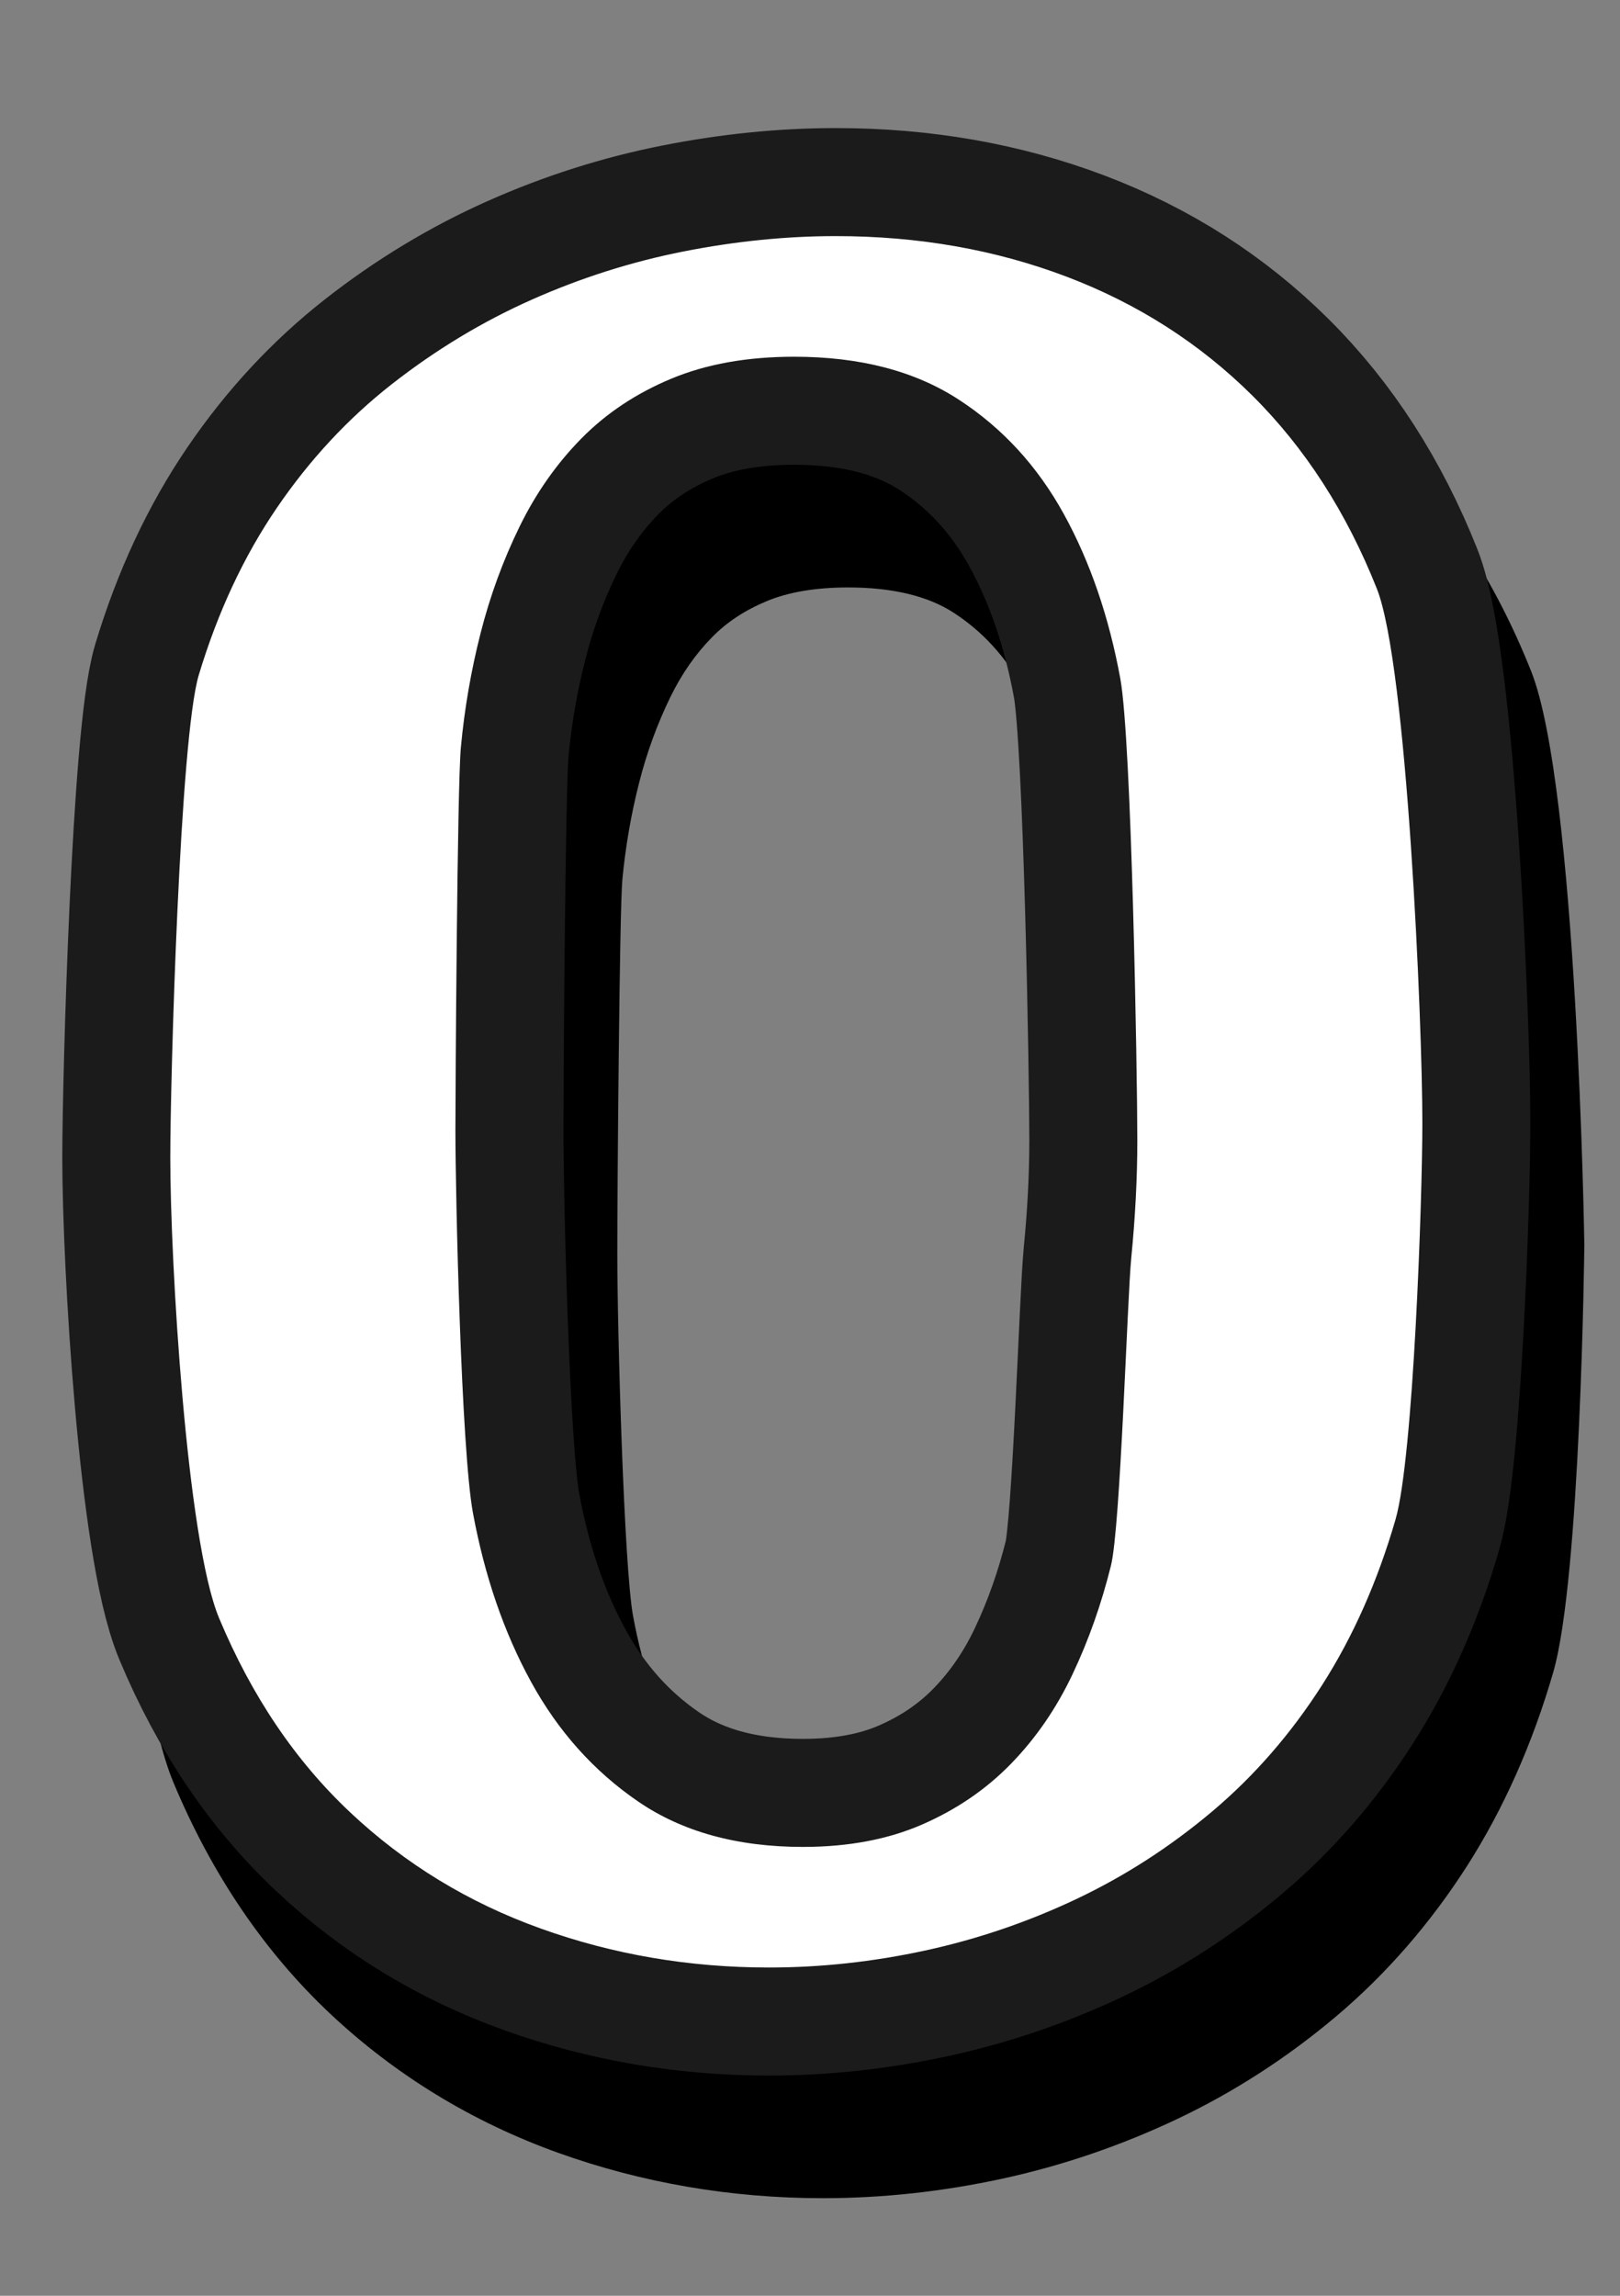 <?xml version="1.0" encoding="utf-8"?>
<!-- Generator: Adobe Illustrator 16.0.0, SVG Export Plug-In . SVG Version: 6.00 Build 0)  -->
<!DOCTYPE svg PUBLIC "-//W3C//DTD SVG 1.1//EN" "http://www.w3.org/Graphics/SVG/1.1/DTD/svg11.dtd">
<svg version="1.1" id="Layer_1" xmlns="http://www.w3.org/2000/svg" xmlns:xlink="http://www.w3.org/1999/xlink" x="0px" y="0px"
	 width="60px" height="85px" viewBox="26.693 14.193 60 85" enable-background="new 26.693 14.193 60 85" xml:space="preserve">
<rect x="26.693" y="14.193" width="60" height="85" fill="#808080" stroke="none"/>
<g>
	<path d="M77.897,30.544c-2.341-2.324-5.127-4.109-8.282-5.307c-4.908-1.862-10.545-2.268-16.386-1.118
		c-2.208,0.437-4.387,1.128-6.474,2.056c-2.116,0.941-4.142,2.163-6.02,3.633c-1.941,1.521-3.658,3.367-5.102,5.484
		c-1.442,2.116-2.589,4.561-3.406,7.268C31.188,45.995,31,61.446,31,61.595c0,2.104,0.391,14.463,2.116,18.592
		c1.416,3.393,3.369,6.271,5.804,8.561c2.425,2.279,5.27,4.014,8.455,5.155c3.104,1.112,6.399,1.677,9.796,1.677
		c2.193,0,4.427-0.242,6.637-0.721c2.226-0.482,4.4-1.225,6.468-2.203c2.104-0.996,4.09-2.277,5.901-3.806
		c1.857-1.567,3.489-3.442,4.853-5.573c1.35-2.113,2.424-4.525,3.191-7.172c1.012-3.492,1.151-15.689,1.151-15.809
		c0-0.164-0.27-16.968-1.967-21.244C82.083,35.724,80.23,32.862,77.897,30.544z M58.43,83.113c-1.625,0-2.885-0.322-3.851-0.984
		c-1.124-0.771-2.011-1.768-2.713-3.049c-0.792-1.447-1.374-3.147-1.727-5.06c-0.331-1.788-0.583-10.456-0.583-13.438
		c0-2.36,0.081-12.604,0.186-13.808c0.115-1.222,0.325-2.437,0.625-3.611c0.282-1.107,0.671-2.173,1.157-3.167
		c0.423-0.864,0.931-1.59,1.552-2.221c0.546-0.555,1.207-0.989,2.019-1.327c0.804-0.335,1.815-0.505,3.01-0.505
		c1.639,0,2.954,0.315,3.912,0.938c1.071,0.697,1.914,1.618,2.571,2.815c0.764,1.388,1.322,3.032,1.662,4.886
		c0.296,1.613,0.564,12.643,0.564,16.365c0,1.268-0.068,2.604-0.204,3.969c-0.059,0.592-0.114,1.721-0.206,3.662
		c-0.097,2.063-0.299,6.353-0.447,7.158c-0.287,1.155-0.676,2.256-1.153,3.27c-0.41,0.867-0.91,1.599-1.529,2.234
		c-0.56,0.576-1.219,1.025-2.019,1.375C60.498,82.945,59.546,83.113,58.43,83.113z"/>
	<path fill="#FFFFFF" stroke="#1B1B1C" stroke-width="8" stroke-miterlimit="10" d="M57.648,22.935c3.06,0,5.908,0.501,8.549,1.502
		c2.639,1.002,4.934,2.471,6.883,4.406c1.949,1.936,3.484,4.318,4.608,7.147c1.123,2.829,1.685,16.085,1.685,19.766
		c0,2.843-0.331,12.408-0.994,14.695c-0.664,2.289-1.569,4.332-2.721,6.133s-2.504,3.355-4.061,4.67
		c-1.558,1.313-3.235,2.395-5.035,3.248c-1.801,0.853-3.669,1.488-5.604,1.908c-1.937,0.42-3.865,0.629-5.787,0.629
		c-2.95,0-5.766-0.48-8.445-1.441c-2.681-0.96-5.035-2.395-7.065-4.305c-2.03-1.908-3.647-4.303-4.853-7.188
		C33.602,71.222,33,60.873,33,57.056c0-2.924,0.353-15.549,1.057-17.878c0.703-2.328,1.665-4.385,2.883-6.172
		s2.639-3.316,4.264-4.589c1.625-1.272,3.351-2.314,5.177-3.126c1.828-0.813,3.702-1.407,5.624-1.787
		C53.926,23.125,55.807,22.935,57.648,22.935z M56.43,82.574c1.679,0,3.152-0.277,4.427-0.834c1.271-0.555,2.368-1.305,3.289-2.254
		c0.92-0.947,1.678-2.051,2.272-3.309c0.597-1.26,1.069-2.6,1.422-4.021c0.353-1.421,0.603-9.883,0.751-11.386
		c0.148-1.502,0.225-2.957,0.225-4.365c0-2.438-0.211-14.798-0.63-17.086c-0.42-2.288-1.116-4.318-2.091-6.091
		c-0.976-1.773-2.274-3.188-3.898-4.243c-1.625-1.056-3.654-1.584-6.091-1.584c-1.733,0-3.249,0.271-4.548,0.812
		c-1.301,0.542-2.41,1.279-3.33,2.213c-0.92,0.934-1.686,2.024-2.294,3.269c-0.609,1.246-1.09,2.559-1.441,3.939
		c-0.352,1.381-0.596,2.789-0.73,4.223c-0.137,1.436-0.203,12.829-0.203,14.183c0,2.437,0.217,11.827,0.649,14.167
		c0.434,2.344,1.15,4.428,2.152,6.254c1.001,1.828,2.321,3.304,3.959,4.427C51.957,82.011,53.994,82.574,56.43,82.574z"/>
	<path fill="#FFFFFF" d="M57.648,22.935c3.06,0,5.908,0.501,8.549,1.502c2.639,1.002,4.934,2.471,6.883,4.406
		c1.949,1.936,3.484,4.318,4.608,7.147c1.123,2.829,1.685,16.085,1.685,19.766c0,2.843-0.331,12.408-0.994,14.695
		c-0.664,2.289-1.569,4.332-2.721,6.133s-2.504,3.355-4.061,4.67c-1.558,1.313-3.235,2.395-5.035,3.248
		c-1.801,0.853-3.669,1.488-5.604,1.908c-1.937,0.42-3.865,0.629-5.787,0.629c-2.95,0-5.766-0.48-8.445-1.441
		c-2.681-0.96-5.035-2.395-7.065-4.305c-2.03-1.908-3.647-4.303-4.853-7.188C33.602,71.222,33,60.873,33,57.056
		c0-2.924,0.353-15.549,1.057-17.878c0.703-2.328,1.665-4.385,2.883-6.172s2.639-3.316,4.264-4.589
		c1.625-1.272,3.351-2.314,5.177-3.126c1.828-0.813,3.702-1.407,5.624-1.787C53.926,23.125,55.807,22.935,57.648,22.935z
		 M56.43,82.574c1.679,0,3.152-0.277,4.427-0.834c1.271-0.555,2.368-1.305,3.289-2.254c0.92-0.947,1.678-2.051,2.272-3.309
		c0.597-1.26,1.069-2.6,1.422-4.021c0.353-1.421,0.603-9.883,0.751-11.386c0.148-1.502,0.225-2.957,0.225-4.365
		c0-2.438-0.211-14.798-0.63-17.086c-0.42-2.288-1.116-4.318-2.091-6.091c-0.976-1.773-2.274-3.188-3.898-4.243
		c-1.625-1.056-3.654-1.584-6.091-1.584c-1.733,0-3.249,0.271-4.548,0.812c-1.301,0.542-2.41,1.279-3.33,2.213
		c-0.92,0.934-1.686,2.024-2.294,3.269c-0.609,1.246-1.09,2.559-1.441,3.939c-0.352,1.381-0.596,2.789-0.73,4.223
		c-0.137,1.436-0.203,12.829-0.203,14.183c0,2.437,0.217,11.827,0.649,14.167c0.434,2.344,1.15,4.428,2.152,6.254
		c1.001,1.828,2.321,3.304,3.959,4.427C51.957,82.011,53.994,82.574,56.43,82.574z"/>
</g>
</svg>
